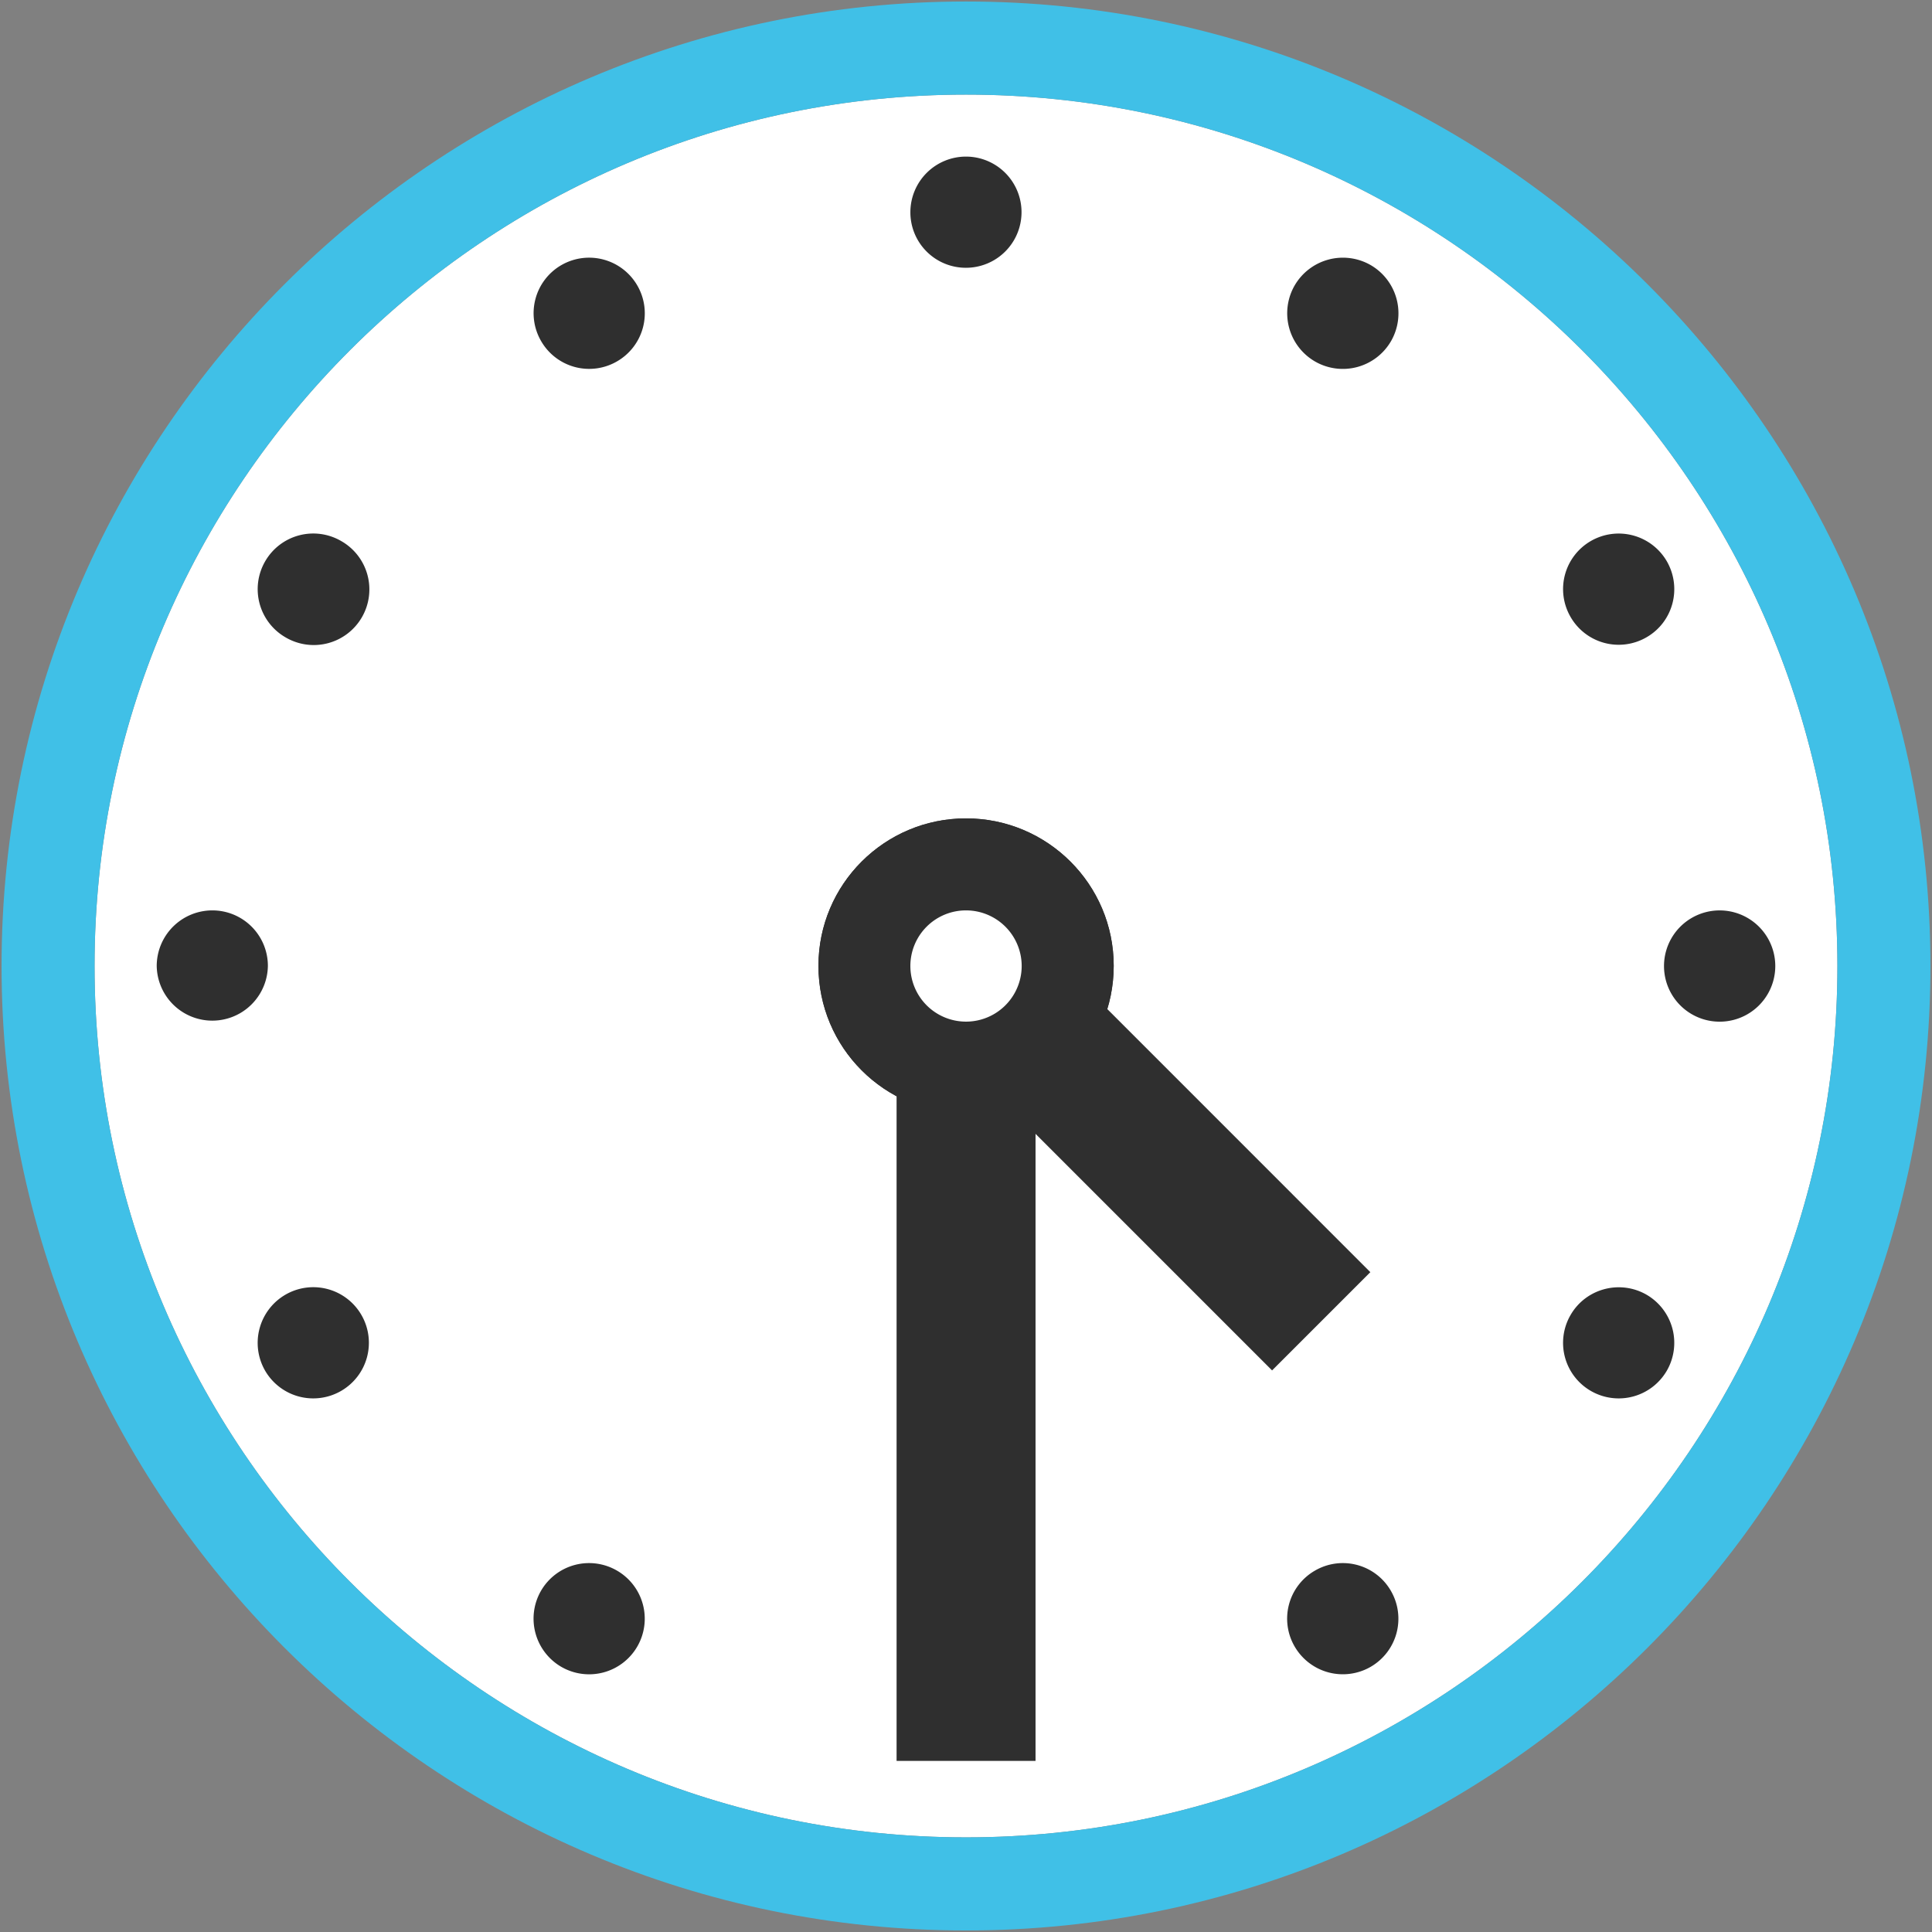 <svg id="レイヤー_1" xmlns="http://www.w3.org/2000/svg" xmlns:xlink="http://www.w3.org/1999/xlink" viewBox="0 0 128 128"><rect x="0" y="0" width="128" height="128" fill="#808080" stroke="none"/><g><g><g><g><defs><path id="SVGID_1_" d="M64.002 6.268c-31.834 0-57.737 25.893-57.737 57.73 0 31.84 25.902 57.732 57.737 57.732 31.834 0 57.731-25.893 57.731-57.732.001-31.838-25.897-57.73-57.731-57.73z"/></defs><use xlink:href="#SVGID_1_" overflow="visible" fill="#fff"/><clipPath id="SVGID_2_"><use xlink:href="#SVGID_1_" overflow="visible"/></clipPath></g><g><g><g><path d="M64.002 127.898c-35.233 0-63.899-28.672-63.899-63.9S28.769.1 64.002.1c35.232 0 63.895 28.67 63.895 63.898s-28.662 63.9-63.895 63.9zm0-121.63c-31.834 0-57.737 25.893-57.737 57.73 0 31.84 25.902 57.732 57.737 57.732 31.834 0 57.731-25.893 57.731-57.732.001-31.838-25.897-57.73-57.731-57.73z" fill="#40c0e7"/></g></g><path d="M117.617 63.998a3.686 3.686 0 1 1-7.372.01 3.686 3.686 0 0 1 7.372-.01z" fill="#2f2f2f"/><path d="M110.434 37.191c1.012 1.766.413 4.02-1.349 5.031a3.676 3.676 0 0 1-5.032-1.35 3.678 3.678 0 0 1 1.349-5.031 3.688 3.688 0 0 1 5.032 1.35z" fill="#2f2f2f"/><path d="M90.809 17.562a3.695 3.695 0 0 1 1.349 5.041 3.691 3.691 0 0 1-5.031 1.348 3.69 3.69 0 0 1-1.353-5.039 3.697 3.697 0 0 1 5.035-1.35z" fill="#2f2f2f"/><path d="M37.195 17.562a3.686 3.686 0 0 1 5.027 1.35 3.675 3.675 0 0 1-1.344 5.031 3.674 3.674 0 0 1-5.031-1.35 3.68 3.68 0 0 1 1.348-5.031z" fill="#2f2f2f"/><path d="M17.566 37.191a3.679 3.679 0 0 1 5.031-1.35 3.685 3.685 0 1 1-3.687 6.381 3.686 3.686 0 0 1-1.344-5.031z" fill="#2f2f2f"/><path d="M10.383 63.998a3.685 3.685 0 0 1 3.683-3.682 3.677 3.677 0 0 1 3.682 3.682 3.683 3.683 0 0 1-7.365 0z" fill="#2f2f2f"/><path d="M17.562 90.807a3.691 3.691 0 0 1 1.349-5.031 3.682 3.682 0 0 1 5.036 1.348 3.681 3.681 0 0 1-1.354 5.031 3.686 3.686 0 0 1-5.031-1.348z" fill="#2f2f2f"/><path d="M37.19 110.434a3.693 3.693 0 0 1-1.353-5.029 3.68 3.68 0 0 1 5.036-1.35 3.68 3.68 0 0 1 1.349 5.031 3.685 3.685 0 0 1-5.032 1.348z" fill="#2f2f2f"/><path d="M90.805 110.434a3.69 3.69 0 0 1-5.031-1.348 3.671 3.671 0 0 1 1.349-5.031 3.674 3.674 0 0 1 5.031 1.35 3.68 3.68 0 0 1-1.349 5.029z" fill="#2f2f2f"/><path d="M110.434 90.807a3.686 3.686 0 0 1-5.032 1.348 3.676 3.676 0 0 1-1.349-5.031c1.012-1.756 3.266-2.359 5.032-1.348a3.69 3.69 0 0 1 1.349 5.031z" fill="#2f2f2f"/></g></g><path fill="#2f2f2f" d="M59.401 60.609h9.206v56.055h-9.206z"/><g><g fill="#2f2f2f"><path d="M73.786 63.99c0 5.412-4.384 9.787-9.783 9.787-5.404 0-9.779-4.375-9.779-9.787 0-5.396 4.375-9.77 9.779-9.77 5.399.001 9.783 4.374 9.783 9.77z"/><path d="M73.786 63.99c0 5.412-4.384 9.787-9.783 9.787-5.404 0-9.779-4.375-9.779-9.787 0-5.396 4.375-9.77 9.779-9.77 5.399.001 9.783 4.374 9.783 9.77z"/></g><path transform="scale(-1) rotate(-44.996 -180.02 180.028)" fill="#2f2f2f" d="M69.964 56.21h9.207v36.707h-9.207z"/><path d="M67.689 63.998a3.687 3.687 0 1 1-7.375 0 3.683 3.683 0 0 1 3.688-3.682 3.686 3.686 0 0 1 3.687 3.682z" fill="#fff"/></g></g><g><path d="M63.998 10.375a3.686 3.686 0 0 0-3.683 3.684 3.674 3.674 0 0 0 3.679 3.682 3.683 3.683 0 1 0 .004-7.366z" fill="#2f2f2f"/></g></g></svg>
